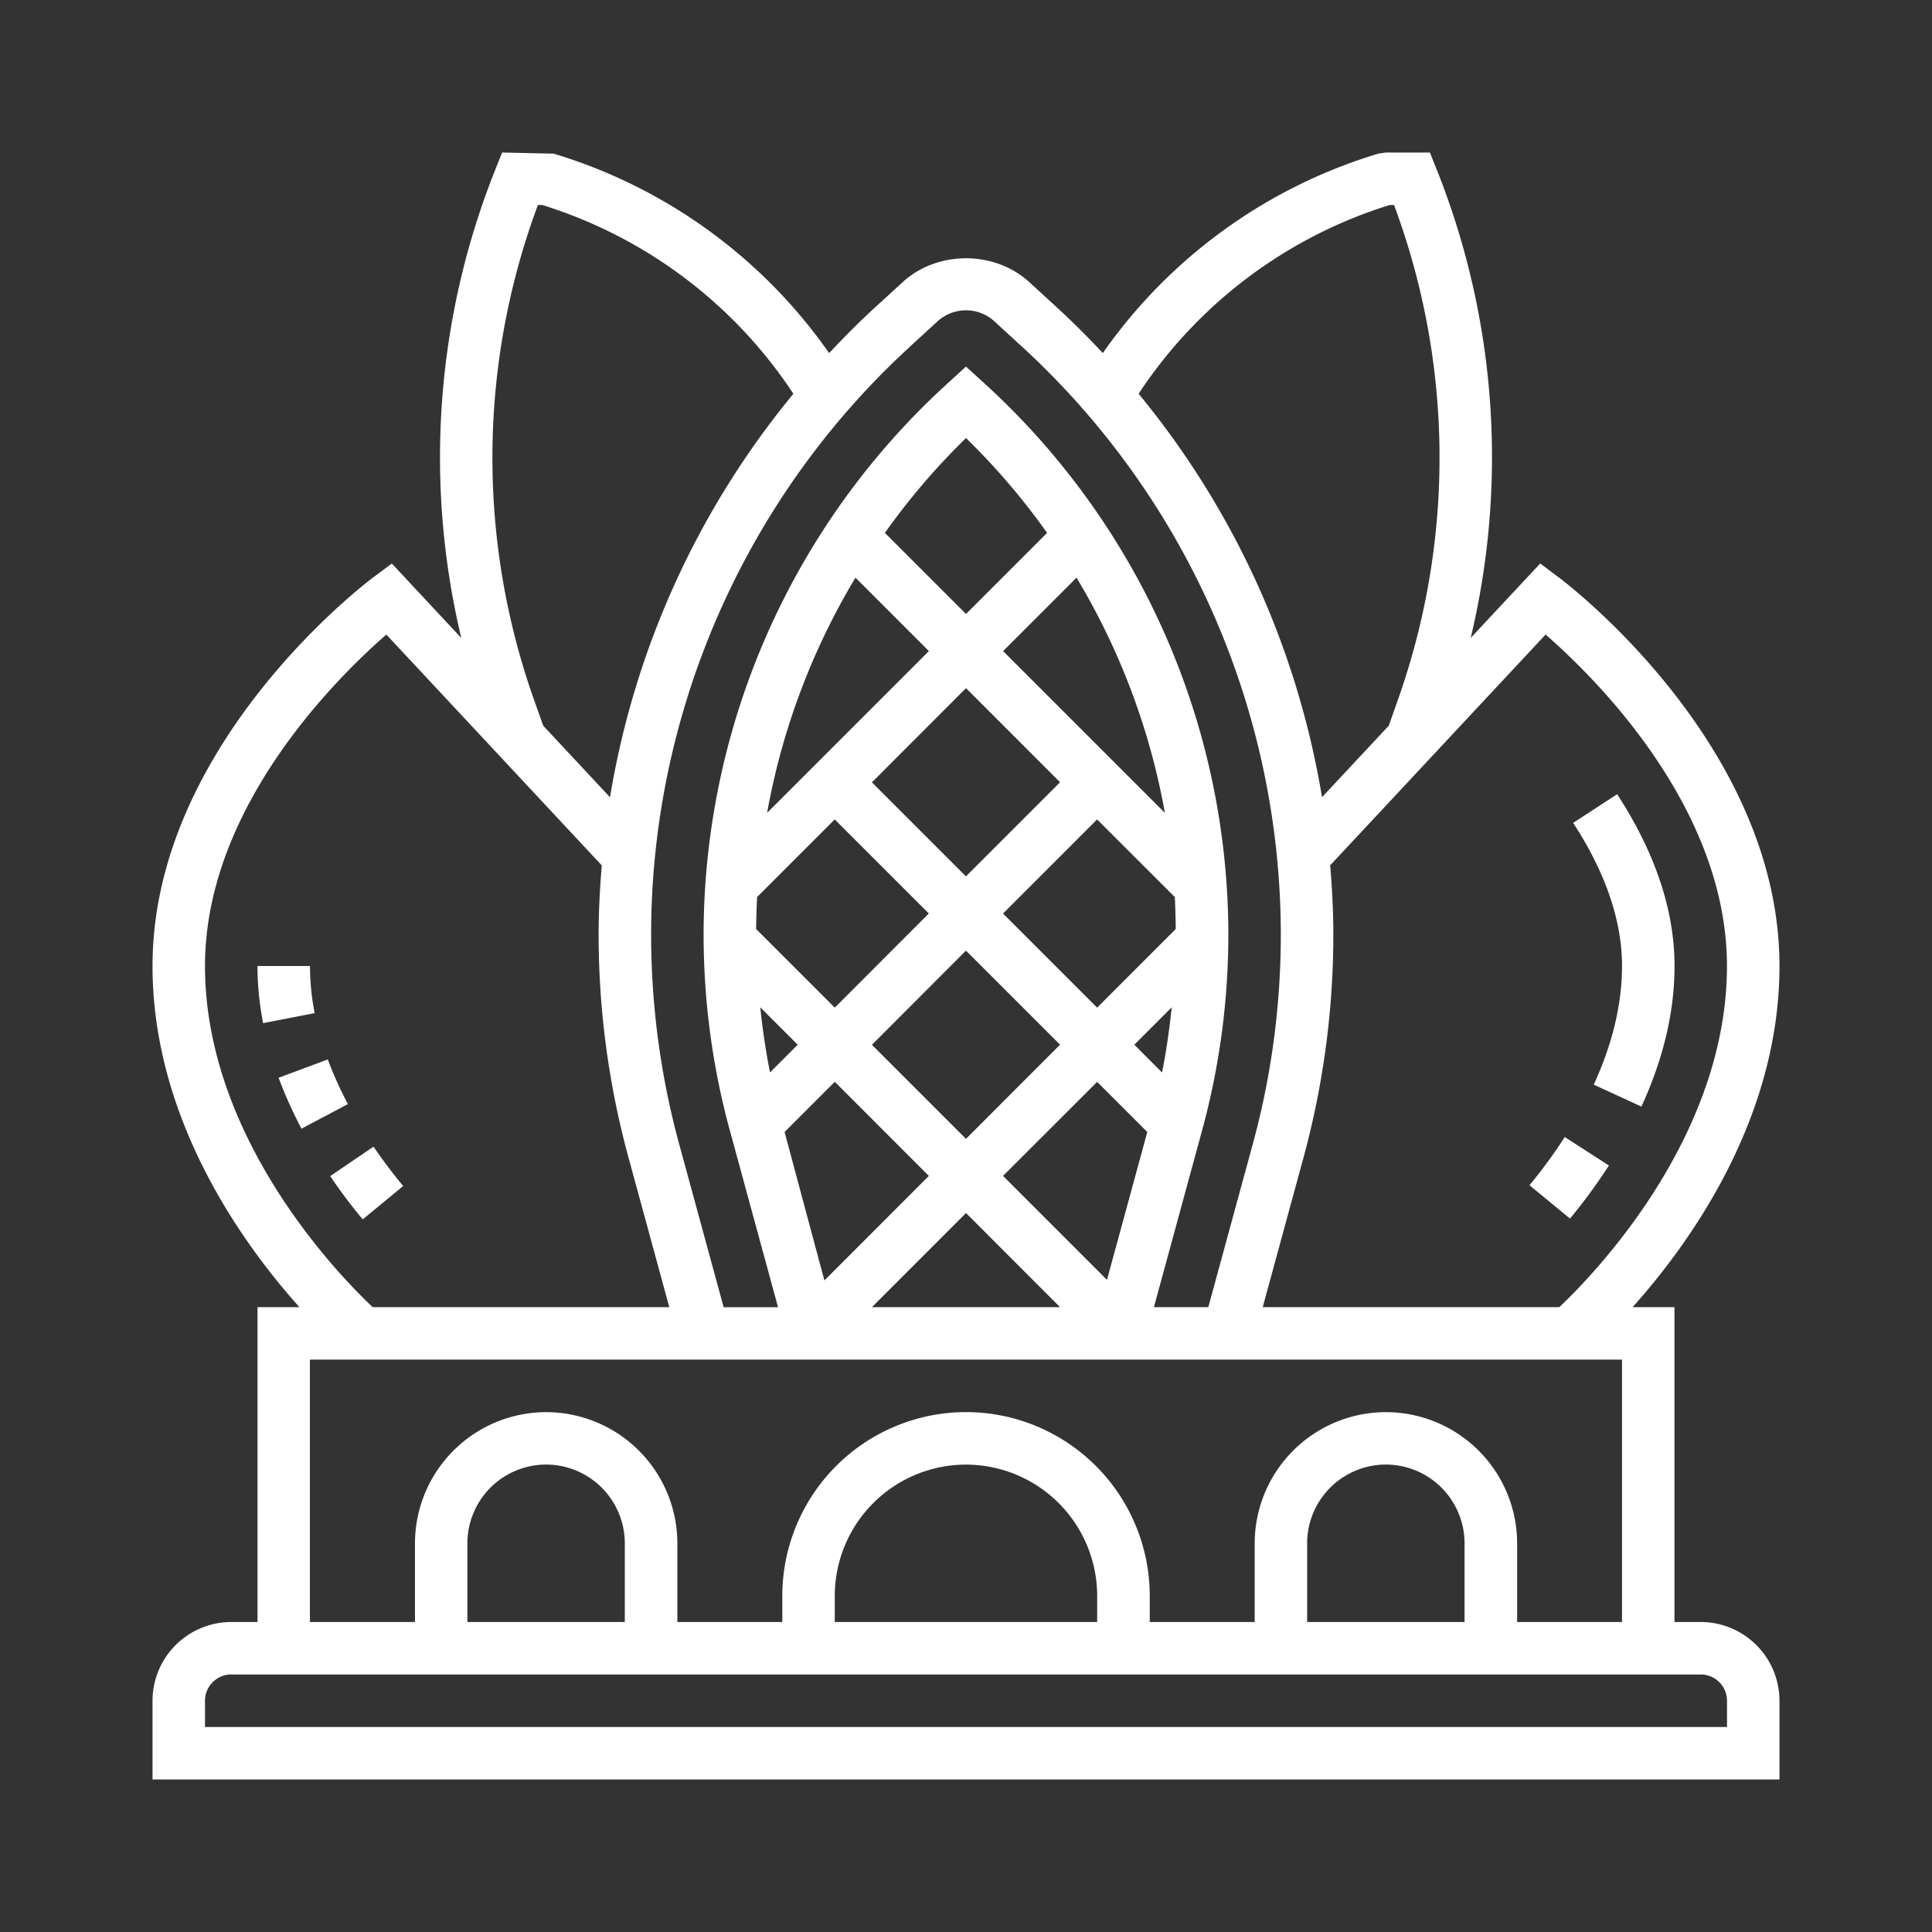 <svg width="38" height="38" fill="none" xmlns="http://www.w3.org/2000/svg"><rect width="100%" height="100%" fill="#333333" stroke="none"/><path d="M33.452 31.903h-.517V25.71h-.824C33.234 24.456 35 22.009 35 19c0-4.337-4.159-7.506-4.335-7.639l-.371-.278-1.367 1.464c.73-3.058.505-6.278-.673-9.223L28.124 3h-.866l-.149.022a10.196 10.196 0 0 0-5.418 3.923 16.522 16.522 0 0 0-.883-.88l-.563-.516c-.682-.625-1.81-.625-2.49 0l-.564.516c-.308.282-.599.578-.883.88a10.2 10.2 0 0 0-5.418-3.923L9.876 3l-.13.325a15.28 15.28 0 0 0-.673 9.223l-1.366-1.464-.372.277C7.158 11.494 3 14.663 3 19c0 3.009 1.766 5.456 2.889 6.71h-.824v6.193h-.517A1.55 1.55 0 0 0 3 33.452V35h32v-1.548a1.55 1.55 0 0 0-1.548-1.549ZM30.4 12.481c.966.842 3.567 3.396 3.567 6.519 0 3.402-2.67 6.118-3.298 6.71h-5.833l.8-2.934a16.7 16.7 0 0 0 .589-4.396c0-.456-.024-.908-.062-1.36l4.237-4.539Zm-3.066-8.449h.085a14.255 14.255 0 0 1 .082 9.715l-.185.526-1.314 1.407a16.772 16.772 0 0 0-3.607-7.935 9.17 9.17 0 0 1 4.939-3.713Zm-9.446 2.794.563-.516a.83.83 0 0 1 1.096 0l.563.516a15.712 15.712 0 0 1 5.082 11.554c0 1.394-.185 2.782-.552 4.125l-.874 3.205h-1.07l.948-3.477c.342-1.255.516-2.55.516-3.853a14.68 14.68 0 0 0-4.748-10.794L19 7.21l-.413.377a14.681 14.681 0 0 0-4.748 10.794c0 1.302.173 2.598.516 3.853l.948 3.477h-1.07l-.874-3.206a15.67 15.67 0 0 1-.552-4.124c0-4.381 1.852-8.593 5.082-11.554Zm1.84 16.303 1.852-1.85.986.986-.793 2.908-2.044-2.044Zm-4.837-5.485 1.527-1.527 1.851 1.85-1.85 1.852-1.547-1.546c.003-.21.008-.42.02-.629Zm8.234.629-1.545 1.546-1.851-1.851 1.85-1.851 1.528 1.527c.011.21.016.419.018.629ZM19 17.238l-1.85-1.85L19 13.535l1.85 1.851-1.85 1.85Zm0 1.46 1.85 1.85L19 22.4l-1.85-1.85L19 18.697Zm3.855 2.395-.544-.545.735-.735c-.046.43-.104.857-.19 1.28Zm-3.125-8.287 1.444-1.444a13.67 13.67 0 0 1 1.738 4.626l-3.182-3.181Zm-.73-.73-1.595-1.595A13.543 13.543 0 0 1 19 8.616a13.578 13.578 0 0 1 1.595 1.865L19 12.077Zm-2.174-.714 1.444 1.444-3.182 3.182a13.683 13.683 0 0 1 1.738-4.626Zm-1.136 9.186-.545.545a13.744 13.744 0 0 1-.191-1.28l.736.735Zm.73.73 1.85 1.851-2.055 2.056-.783-2.92.987-.987Zm2.58 2.58 1.85 1.852h-3.7L19 23.859Zm-8.502-10.11a14.255 14.255 0 0 1 .082-9.716h.085a9.174 9.174 0 0 1 4.94 3.713 16.767 16.767 0 0 0-3.607 7.936l-1.314-1.408-.186-.526ZM4.032 19c0-3.123 2.601-5.677 3.567-6.519l4.237 4.54c-.037.45-.062.903-.062 1.36a16.7 16.7 0 0 0 .59 4.395l.8 2.934H7.33c-.628-.592-3.298-3.308-3.298-6.71Zm2.065 7.742h25.806v5.161H29.84v-1.548a2.584 2.584 0 0 0-2.58-2.58 2.584 2.584 0 0 0-2.582 2.58v1.548h-2.064v-.516A3.617 3.617 0 0 0 19 27.774a3.617 3.617 0 0 0-3.613 3.613v.516h-2.064v-1.548a2.584 2.584 0 0 0-2.581-2.58 2.584 2.584 0 0 0-2.58 2.58v1.548H6.096v-5.161Zm22.71 5.161H25.71v-1.548a1.55 1.55 0 0 1 1.548-1.549 1.55 1.55 0 0 1 1.548 1.549v1.548Zm-7.226 0h-5.162v-.516A2.584 2.584 0 0 1 19 28.807a2.584 2.584 0 0 1 2.58 2.58v.516Zm-9.29 0H9.193v-1.548a1.55 1.55 0 0 1 1.548-1.549 1.55 1.55 0 0 1 1.548 1.549v1.548Zm21.677 2.065H4.032v-.516c0-.285.232-.517.516-.517h28.904c.284 0 .516.232.516.517v.516Z" fill="#fff"/><path d="M6.494 23.132c.195.289.41.575.64.852l.796-.656a10.586 10.586 0 0 1-.583-.775l-.853.58ZM6.097 19H5.064c0 .368.038.746.111 1.124l1.014-.197A4.864 4.864 0 0 1 6.097 19Zm.35 1.838-.967.36c.123.331.274.668.45 1.001l.913-.483a7.395 7.395 0 0 1-.396-.878Zm24.9.495.937.432c.433-.938.652-1.868.652-2.765 0-1.093-.38-2.23-1.129-3.379l-.865.564c.638.978.961 1.925.961 2.815 0 .747-.187 1.532-.556 2.333Zm.298 1.591-.868-.56c-.207.322-.44.641-.694.948l.797.656c.28-.338.536-.69.765-1.044Z" fill="#fff"/></svg>
